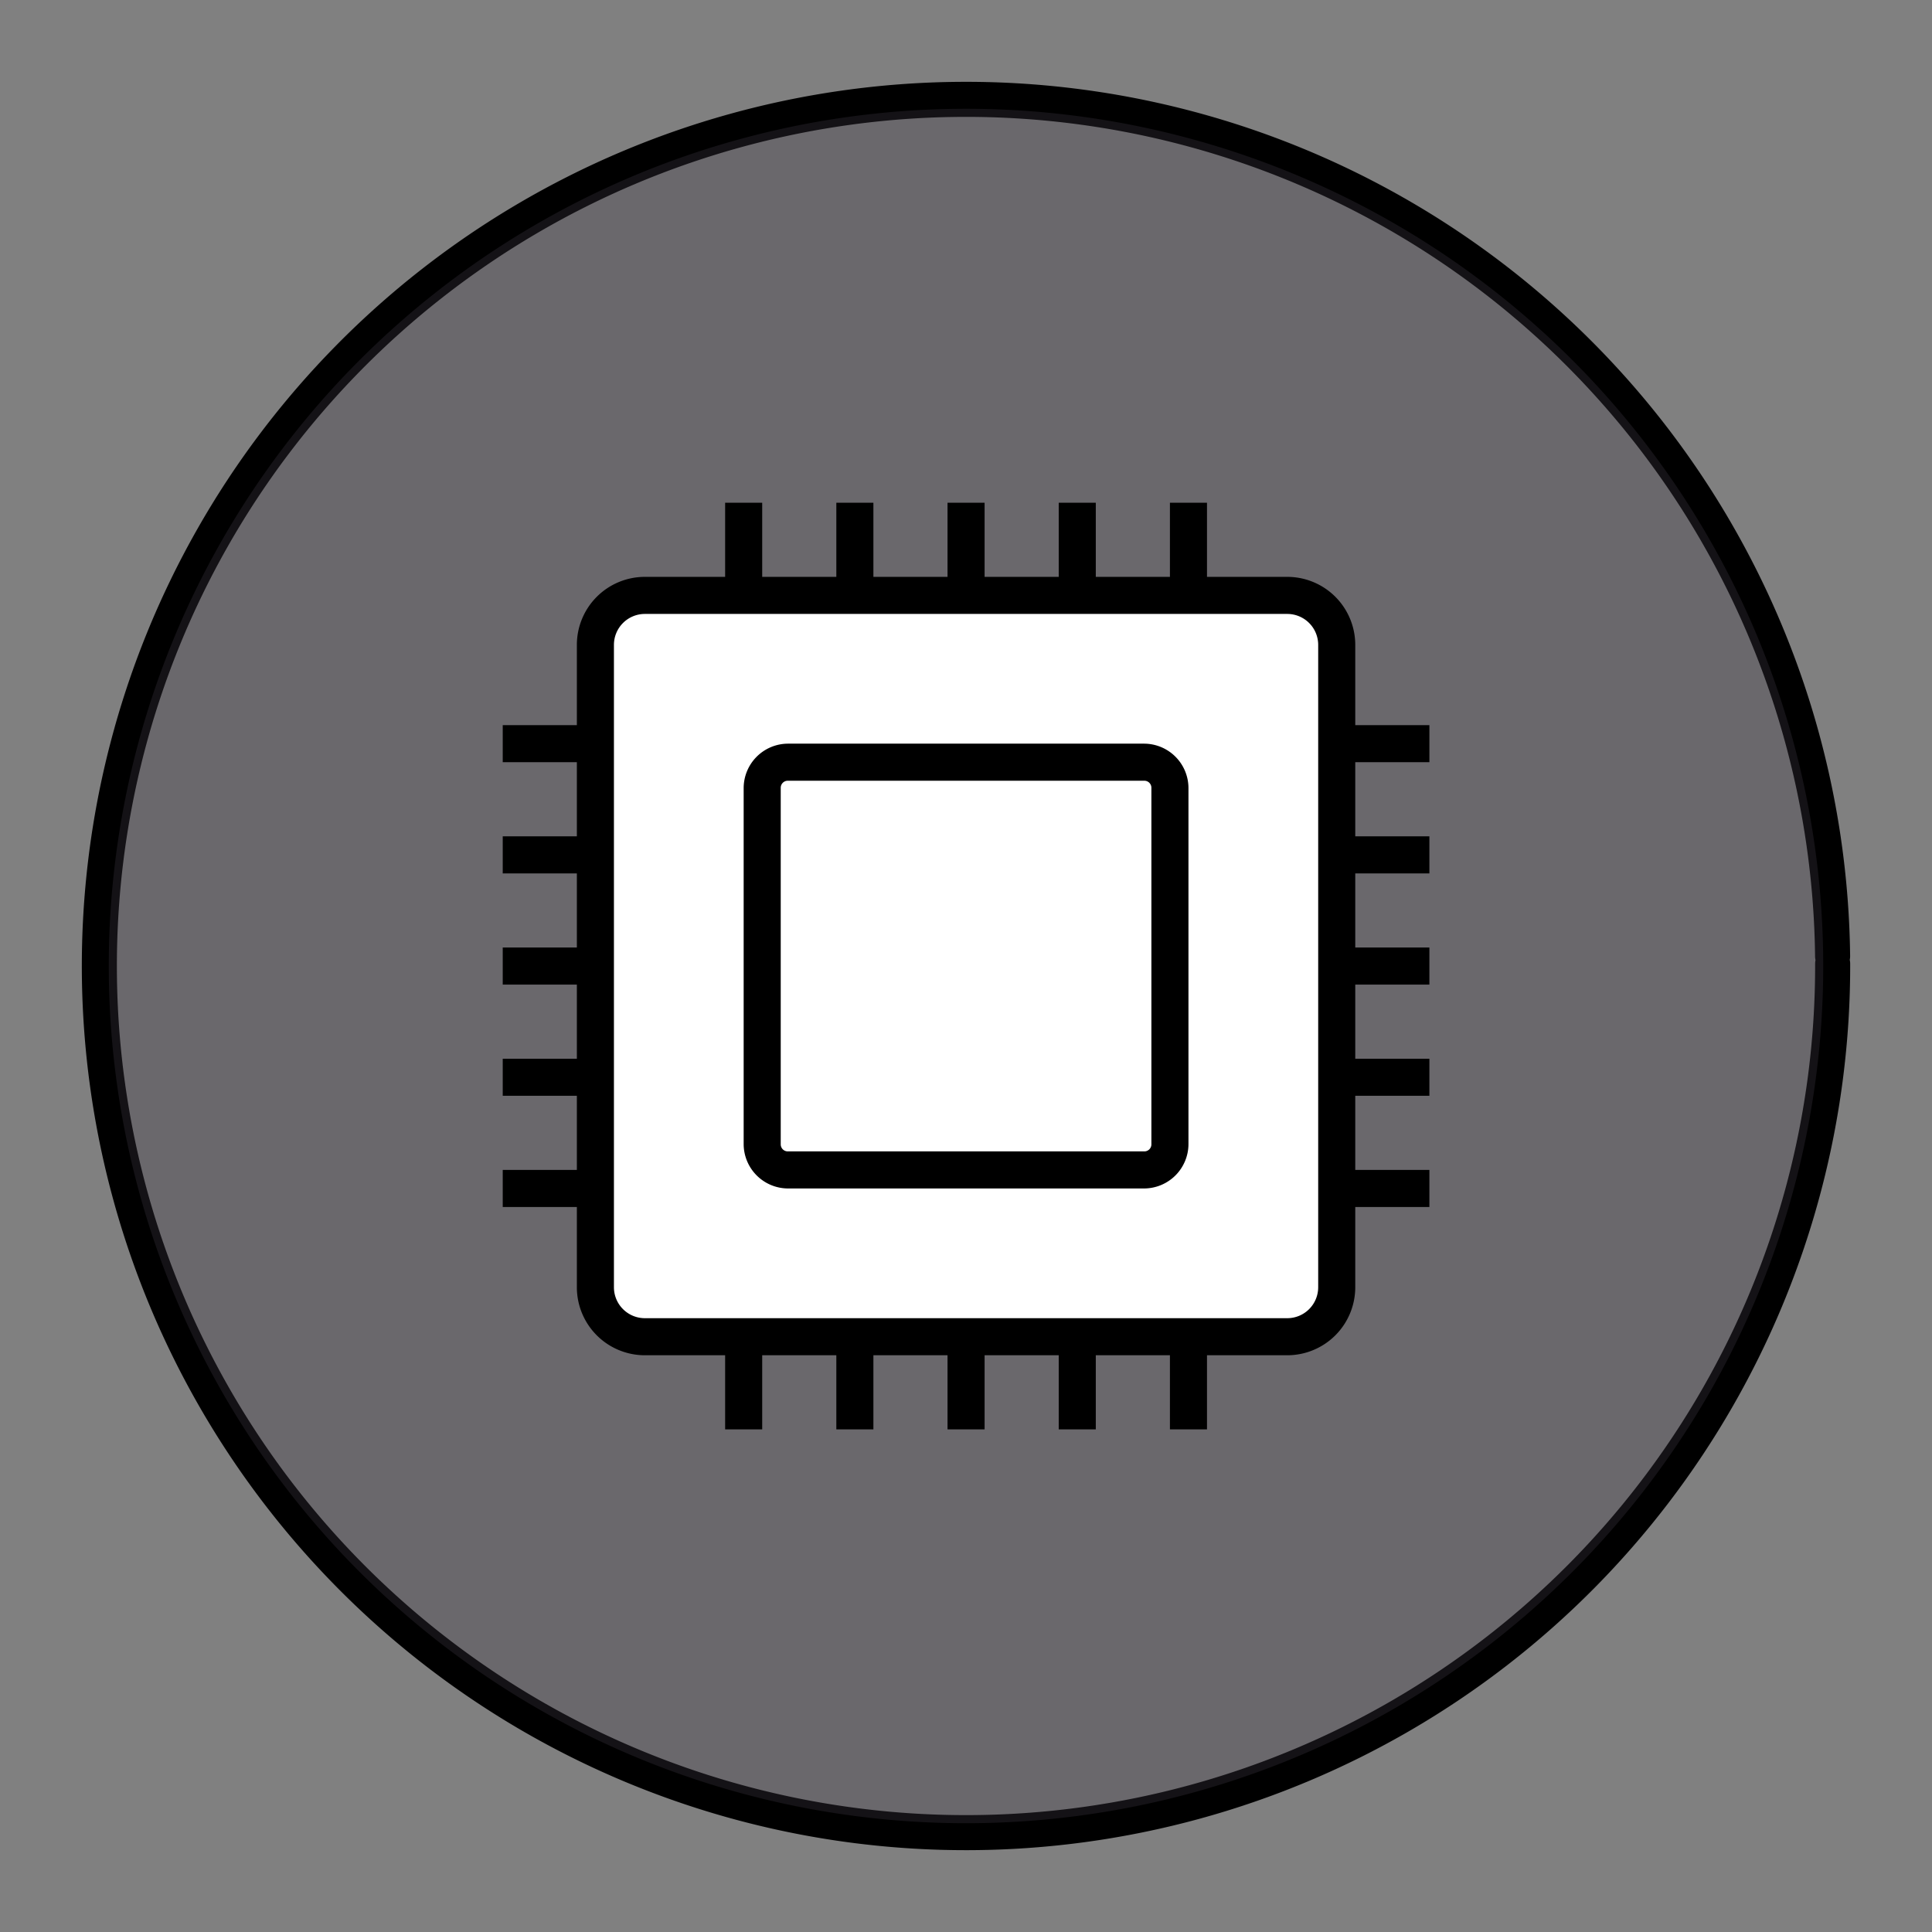 <?xml version="1.0" encoding="UTF-8" standalone="no"?>
<svg
   xmlns:dc="http://purl.org/dc/elements/1.1/"
   xmlns:cc="http://creativecommons.org/ns#"
   xmlns:rdf="http://www.w3.org/1999/02/22-rdf-syntax-ns#"
   xmlns:svg="http://www.w3.org/2000/svg"
   xmlns="http://www.w3.org/2000/svg"
   xmlns:sodipodi="http://sodipodi.sourceforge.net/DTD/sodipodi-0.dtd"
   xmlns:inkscape="http://www.inkscape.org/namespaces/inkscape"
   width="248.0px"
   height="248.0px"
   viewBox="0 0 248.0 248.0"
   version="1.1"
   id="SVGRoot"
   sodipodi:docname="Compute White.svg"
   inkscape:version="1.0.2-2 (e86c870879, 2021-01-15)">
  <rect x="0" y="0" width="248.0" height="248.0" fill="#808080" stroke="none"/>
  <defs
     id="defs1402">
    <inkscape:path-effect
       effect="fillet_chamfer"
       id="path-effect2040"
       is_visible="true"
       lpeversion="1"
       satellites_param="F,0,0,1,0,0,0,1 @ F,0,0,1,0,6.076,0,1 @ F,0,0,1,0,6.145,0,1 @ F,0,0,1,0,0,0,1"
       unit="px"
       method="auto"
       mode="F"
       radius="0"
       chamfer_steps="1"
       flexible="false"
       use_knot_distance="true"
       apply_no_radius="true"
       apply_with_radius="true"
       only_selected="true"
       hide_knots="false" />
    <style
       id="style1979">.cls-1{fill:url(#GreenGradient);}.cls-2{fill:#fff;}</style>
    <linearGradient
       id="GreenGradient"
       x1="-522.53"
       y1="465.47"
       x2="-416.47"
       y2="571.53"
       gradientTransform="rotate(-90,-311.063,-101.59)"
       gradientUnits="userSpaceOnUse">
      <stop
         offset="0"
         stop-color="#1b660f"
         id="stop1981" />
      <stop
         offset="1"
         stop-color="#6cae3e"
         id="stop1983" />
    </linearGradient>
    <linearGradient
       id="PurpleGradient"
       x1="47.47"
       y1="-104.53"
       x2="153.53"
       y2="1.53"
       gradientTransform="rotate(-90,113.5,24.5)"
       gradientUnits="userSpaceOnUse">
      <stop
         offset="0"
         stop-color="#4d27a8"
         id="stop5177" />
      <stop
         offset="1"
         stop-color="#a166ff"
         id="stop5179" />
    </linearGradient>
  </defs>
  <sodipodi:namedview
     id="base"
     pagecolor="#ffffff"
     bordercolor="#666666"
     borderopacity="1.0"
     inkscape:pageopacity="0.0"
     inkscape:pageshadow="2"
     inkscape:zoom="2.2027652"
     inkscape:cx="120.91661"
     inkscape:cy="111.25477"
     inkscape:document-units="px"
     inkscape:current-layer="layer3"
     inkscape:document-rotation="0"
     showgrid="true"
     inkscape:window-width="1366"
     inkscape:window-height="705"
     inkscape:window-x="-8"
     inkscape:window-y="-8"
     inkscape:window-maximized="1"
     inkscape:snap-global="false"
     showguides="true">
    <inkscape:grid
       type="xygrid"
       id="grid1972" />
  </sodipodi:namedview>
  <g
     inkscape:groupmode="layer"
     id="layer3"
     inkscape:label="BG" />
  <g
     inkscape:groupmode="layer"
     id="layer4"
     inkscape:label="Bounding Box" />
  <g
     inkscape:groupmode="layer"
     id="layer2"
     inkscape:label="Top">
    <g
       id="g858"
       transform="translate(-0.193,-0.05)">
      <path
         style="fill:none;fill-opacity:1;stroke:#000000;stroke-width:4.5;stroke-linecap:round;stroke-linejoin:round;stroke-miterlimit:4;stroke-dasharray:none;stroke-opacity:1;paint-order:normal"
         id="path883"
         sodipodi:type="arc"
         sodipodi:cx="154.57903"
         sodipodi:cy="83.172447"
         sodipodi:rx="111.24604"
         sodipodi:ry="111.24604"
         sodipodi:start="5.9893981"
         sodipodi:end="5.9807042"
         sodipodi:open="true"
         sodipodi:arc-type="arc"
         transform="rotate(16.684)"
         d="M 261.059,50.958 A 111.246,111.246 0 0 1 187.025,189.582 111.246,111.246 0 0 1 48.24,115.85 111.246,111.246 0 0 1 121.671,-23.095 111.246,111.246 0 0 1 260.775,50.033" />
      <path
         style="fill:#3d3846;fill-opacity:0.327;stroke:none;stroke-width:4.451;stroke-linecap:round;stroke-linejoin:round;stroke-miterlimit:4;stroke-dasharray:none;stroke-opacity:1;paint-order:normal"
         id="path885"
         sodipodi:type="arc"
         sodipodi:cx="154.57903"
         sodipodi:cy="83.172447"
         sodipodi:rx="110.03654"
         sodipodi:ry="110.03654"
         sodipodi:start="5.9893981"
         sodipodi:end="5.9807042"
         sodipodi:open="true"
         sodipodi:arc-type="arc"
         transform="rotate(16.684)"
         d="M 259.901,51.308 A 110.037,110.037 0 0 1 186.672,188.425 110.037,110.037 0 0 1 49.397,115.494 110.037,110.037 0 0 1 122.029,-21.939 110.037,110.037 0 0 1 259.62,50.394" />
    </g>
    <rect
       style="fill:#ffffff;stroke:none;stroke-width:4.5;stroke-linecap:round;stroke-linejoin:round"
       id="rect39"
       width="92.437"
       height="91.573"
       x="78.614"
       y="78.614" />
    <g
       id="ICONS_-_EDIT"
       data-name="ICONS - EDIT"
       transform="matrix(2.379,0,0,2.379,5.058,5.058)"
       style="fill:#000000;stroke:none;stroke-width:0.841;stroke-miterlimit:4;stroke-dasharray:none;stroke-linejoin:round;stroke-linecap:round">
      <path
         class="cls-3"
         d="M 75,39 V 37 H 71 V 32.67 A 3.67,3.67 0 0 0 67.33,29 H 63 v -4 h -2 v 4 h -4 v -4 h -2 v 4 h -4 v -4 h -2 v 4 h -4 v -4 h -2 v 4 h -4 v -4 h -2 v 4 H 32.67 A 3.67,3.67 0 0 0 29,32.67 V 37 h -4 v 2 h 4 v 4 h -4 v 2 h 4 v 4 h -4 v 2 h 4 v 4 h -4 v 2 h 4 v 4 h -4 v 2 h 4 v 4.33 A 3.67,3.67 0 0 0 32.67,71 H 37 v 4 h 2 v -4 h 4 v 4 h 2 v -4 h 4 v 4 h 2 v -4 h 4 v 4 h 2 v -4 h 4 v 4 h 2 v -4 h 4.33 A 3.67,3.67 0 0 0 71,67.33 V 63 h 4 v -2 h -4 v -4 h 4 v -2 h -4 v -4 h 4 v -2 h -4 v -4 h 4 V 43 H 71 V 39 Z M 69,67.33 A 1.67,1.67 0 0 1 67.33,69 H 32.67 A 1.67,1.67 0 0 1 31,67.33 V 32.67 A 1.67,1.67 0 0 1 32.67,31 H 67.33 A 1.67,1.67 0 0 1 69,32.67 Z"
         id="path21"
         style="fill:#000000;stroke:none;stroke-width:0.841;stroke-miterlimit:4;stroke-dasharray:none;stroke-linejoin:round;stroke-linecap:round" />
      <path
         class="cls-3"
         d="M 59.62,38 H 40.38 A 2.4,2.4 0 0 0 38,40.38 V 59.62 A 2.4,2.4 0 0 0 40.38,62 H 59.62 A 2.4,2.4 0 0 0 62,59.62 V 40.38 A 2.4,2.4 0 0 0 59.62,38 Z M 60,59.62 A 0.38,0.38 0 0 1 59.62,60 H 40.38 A 0.38,0.38 0 0 1 40,59.62 v 0 -19.24 A 0.38,0.38 0 0 1 40.38,40 H 59.62 A 0.38,0.38 0 0 1 60,40.38 v 0 z"
         id="path23"
         style="fill:#000000;stroke:none;stroke-width:0.841;stroke-miterlimit:4;stroke-dasharray:none;stroke-linejoin:round;stroke-linecap:round" />
    </g>
  </g>
</svg>
